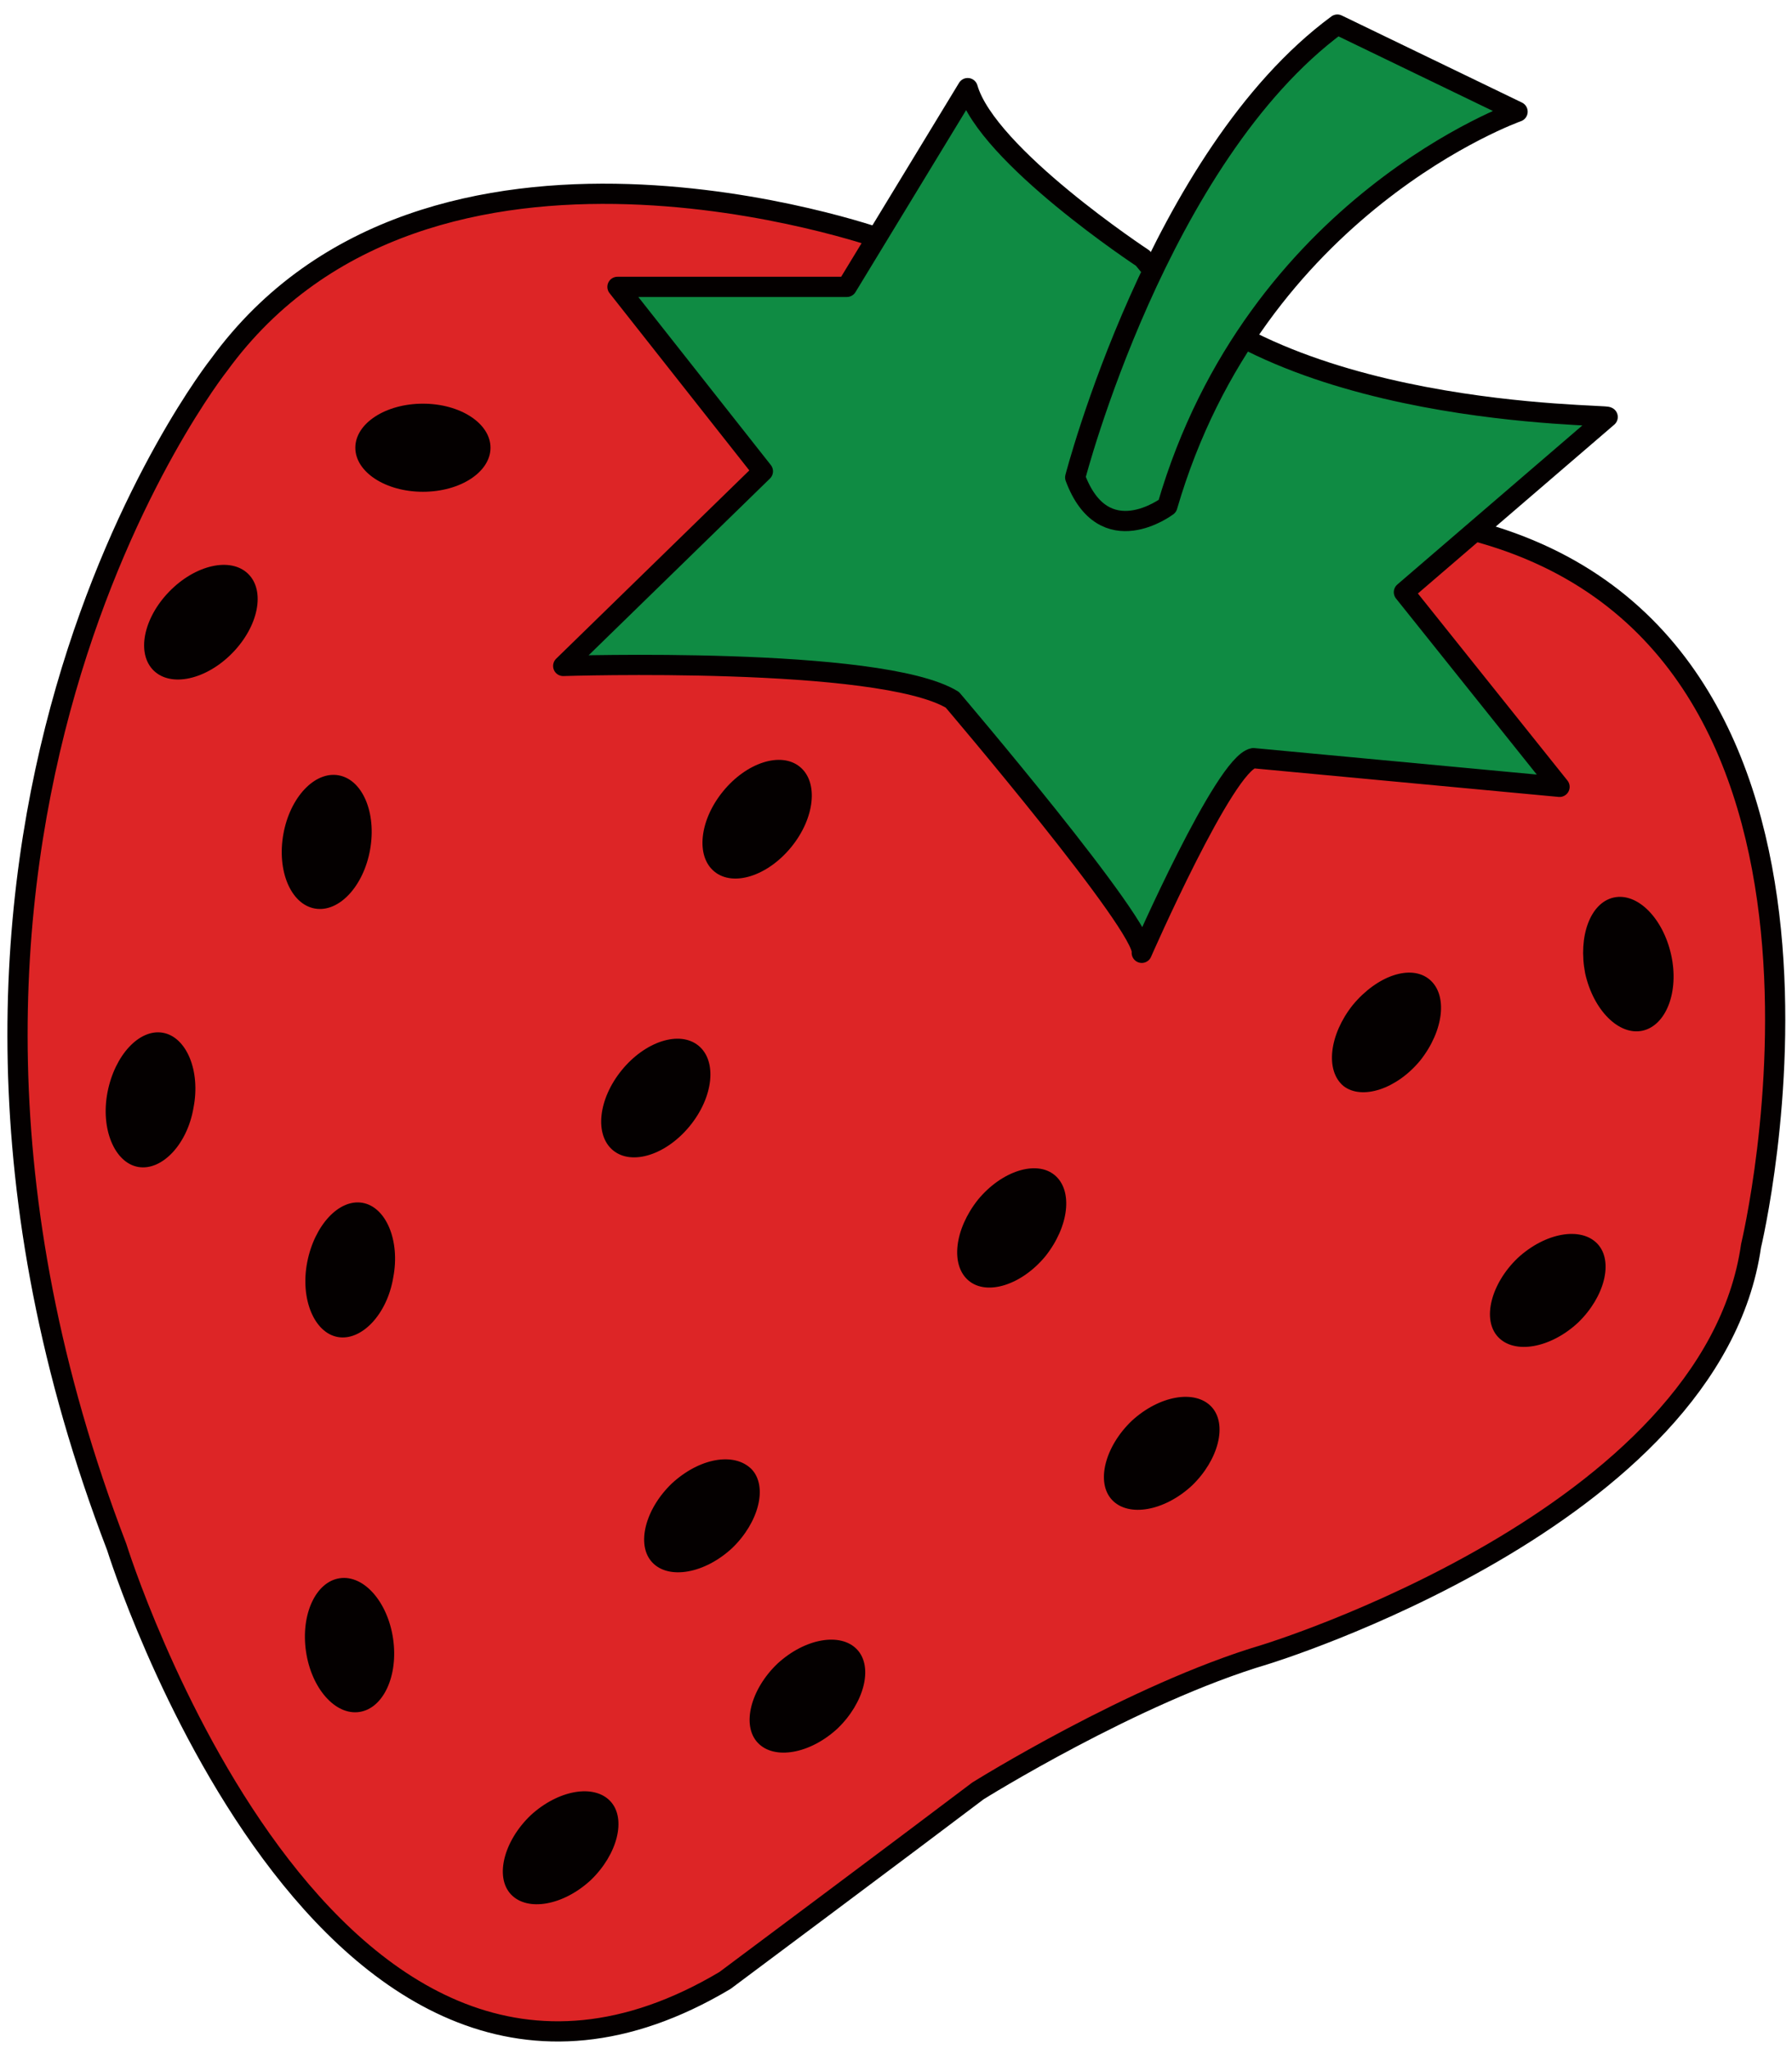 <?xml version="1.0" encoding="utf-8"?>
<!-- Generator: Adobe Illustrator 16.0.0, SVG Export Plug-In . SVG Version: 6.00 Build 0)  -->
<!DOCTYPE svg PUBLIC "-//W3C//DTD SVG 1.1//EN" "http://www.w3.org/Graphics/SVG/1.1/DTD/svg11.dtd">
<svg version="1.1" id="레이어_1" xmlns="http://www.w3.org/2000/svg" xmlns:xlink="http://www.w3.org/1999/xlink" x="0px"
	 y="0px" width="175px" height="200px" viewBox="0 0 175 200" style="enable-background:new 0 0 175 200;" xml:space="preserve">
<style type="text/css">
<![CDATA[
	.st0{fill:#0F8B43;stroke:#040000;stroke-width:1.974;stroke-linecap:round;stroke-linejoin:round;stroke-miterlimit:10;}
	.st1{fill:#DD2526;stroke:#040000;stroke-width:1.974;stroke-linecap:round;stroke-linejoin:round;stroke-miterlimit:10;}
	.st2{fill:#040000;}
]]>
</style>
<path class="st1" d="M86,23.3c0,0-44.2-15.7-64.6,12.3c0,0-36.6,46.1-10,115.4c0,0,20.4,65.5,59.4,42.3c0,0,18.5-13.8,24.7-18.5
	c0,0,15.2-9.5,28-13.3c0,0,43.7-13.3,47.5-39.9c0,0,14.2-58.9-27.1-69.8L86,23.3z"/>
<path class="st0" d="M111.6,25.2c0,0-15.2-10-17.1-16.6L82.7,28H60.3l14.2,18l-19.5,19c0,0,30.9-1,38,3.3c0,0,19,22.3,18.5,24.7
	c0,0,8.1-18.5,10.9-19l29.9,2.8l-15.2-19l19.9-17.1C157.2,40.4,124,40.9,111.6,25.2z"/>
<path class="st0" d="M148.2,10.9c0,0-25.6,9-34.2,38.5c0,0-6.2,4.7-9-2.8c0,0,8.1-31.3,25.6-44.2L148.2,10.9z"/>
<ellipse class="st2" cx="41.3" cy="43.7" rx="6.6" ry="4.3"/>
<ellipse transform="matrix(0.699 -0.715 0.715 0.699 -37.482 32.313)" class="st2" cx="19.6" cy="60.7" rx="6.6" ry="4.3"/>
<ellipse transform="matrix(0.176 -0.985 0.985 0.176 -54.675 99.129)" class="st2" cx="31.9" cy="82.2" rx="6.6" ry="4.3"/>
<path class="st2" d="M15.9,100.8c2.3,0.4,3.7,3.7,3,7.3c-0.6,3.6-3.1,6.2-5.4,5.8c-2.3-0.4-3.7-3.7-3-7.3
	C11.2,103,13.6,100.4,15.9,100.8z"/>
<path class="st2" d="M35.4,117.4c2.3,0.4,3.7,3.7,3,7.3c-0.6,3.6-3.1,6.2-5.4,5.8c-2.3-0.4-3.7-3.7-3-7.3
	C30.7,119.6,33.1,117,35.4,117.4z"/>
<ellipse transform="matrix(0.632 -0.775 0.775 0.632 -34.688 86.734)" class="st2" cx="73.9" cy="79.9" rx="6.6" ry="4.3"/>
<ellipse transform="matrix(0.631 -0.775 0.775 0.631 -59.484 89.207)" class="st2" cx="64.1" cy="107.2" rx="6.6" ry="4.3"/>
<path class="st2" d="M103,114.7c1.8,1.5,1.4,5-0.9,7.9c-2.3,2.8-5.7,3.9-7.5,2.4c-1.8-1.5-1.4-5,0.9-7.9
	C97.8,114.3,101.2,113.2,103,114.7z"/>
<path class="st2" d="M139.6,95.6c1.8,1.5,1.4,5-0.9,7.9c-2.3,2.8-5.7,3.9-7.5,2.5c-1.8-1.5-1.4-5,0.9-7.9
	C134.5,95.2,137.8,94.1,139.6,95.6z"/>
<path class="st2" d="M157.6,87.6c2.3-0.5,4.8,2,5.6,5.6c0.8,3.6-0.5,6.9-2.8,7.4c-2.3,0.5-4.8-2-5.6-5.6
	C154.1,91.4,155.3,88.1,157.6,87.6z"/>
<path class="st2" d="M156,121.4c1.6,1.7,0.7,5.2-1.9,7.7c-2.7,2.5-6.2,3.1-7.8,1.4c-1.6-1.7-0.7-5.2,1.9-7.7
	C150.9,120.3,154.4,119.7,156,121.4z"/>
<path class="st2" d="M118.3,137.3c1.6,1.7,0.7,5.2-1.9,7.7c-2.7,2.5-6.2,3.1-7.8,1.4c-1.6-1.7-0.7-5.2,1.9-7.7
	C113.2,136.2,116.7,135.6,118.3,137.3z"/>
<path class="st2" d="M73.4,143.4c1.6,1.7,0.7,5.2-1.9,7.7c-2.7,2.5-6.2,3.1-7.8,1.4c-1.6-1.7-0.7-5.2,1.9-7.7
	C68.3,142.3,71.7,141.7,73.4,143.4z"/>
<path class="st2" d="M83.7,161c1.6,1.7,0.7,5.2-1.9,7.7c-2.7,2.5-6.2,3.1-7.8,1.4c-1.6-1.7-0.7-5.2,1.9-7.7
	C78.6,159.9,82.1,159.3,83.7,161z"/>
<path class="st2" d="M59.6,175.8c1.6,1.7,0.7,5.2-1.9,7.7c-2.7,2.5-6.2,3.1-7.8,1.4s-0.7-5.2,1.9-7.7
	C54.5,174.7,58,174.1,59.6,175.8z"/>
<ellipse transform="matrix(-0.145 -0.989 0.989 -0.145 -119.64 217.665)" class="st2" cx="34.2" cy="160.5" rx="6.6" ry="4.3"/>
</svg>
